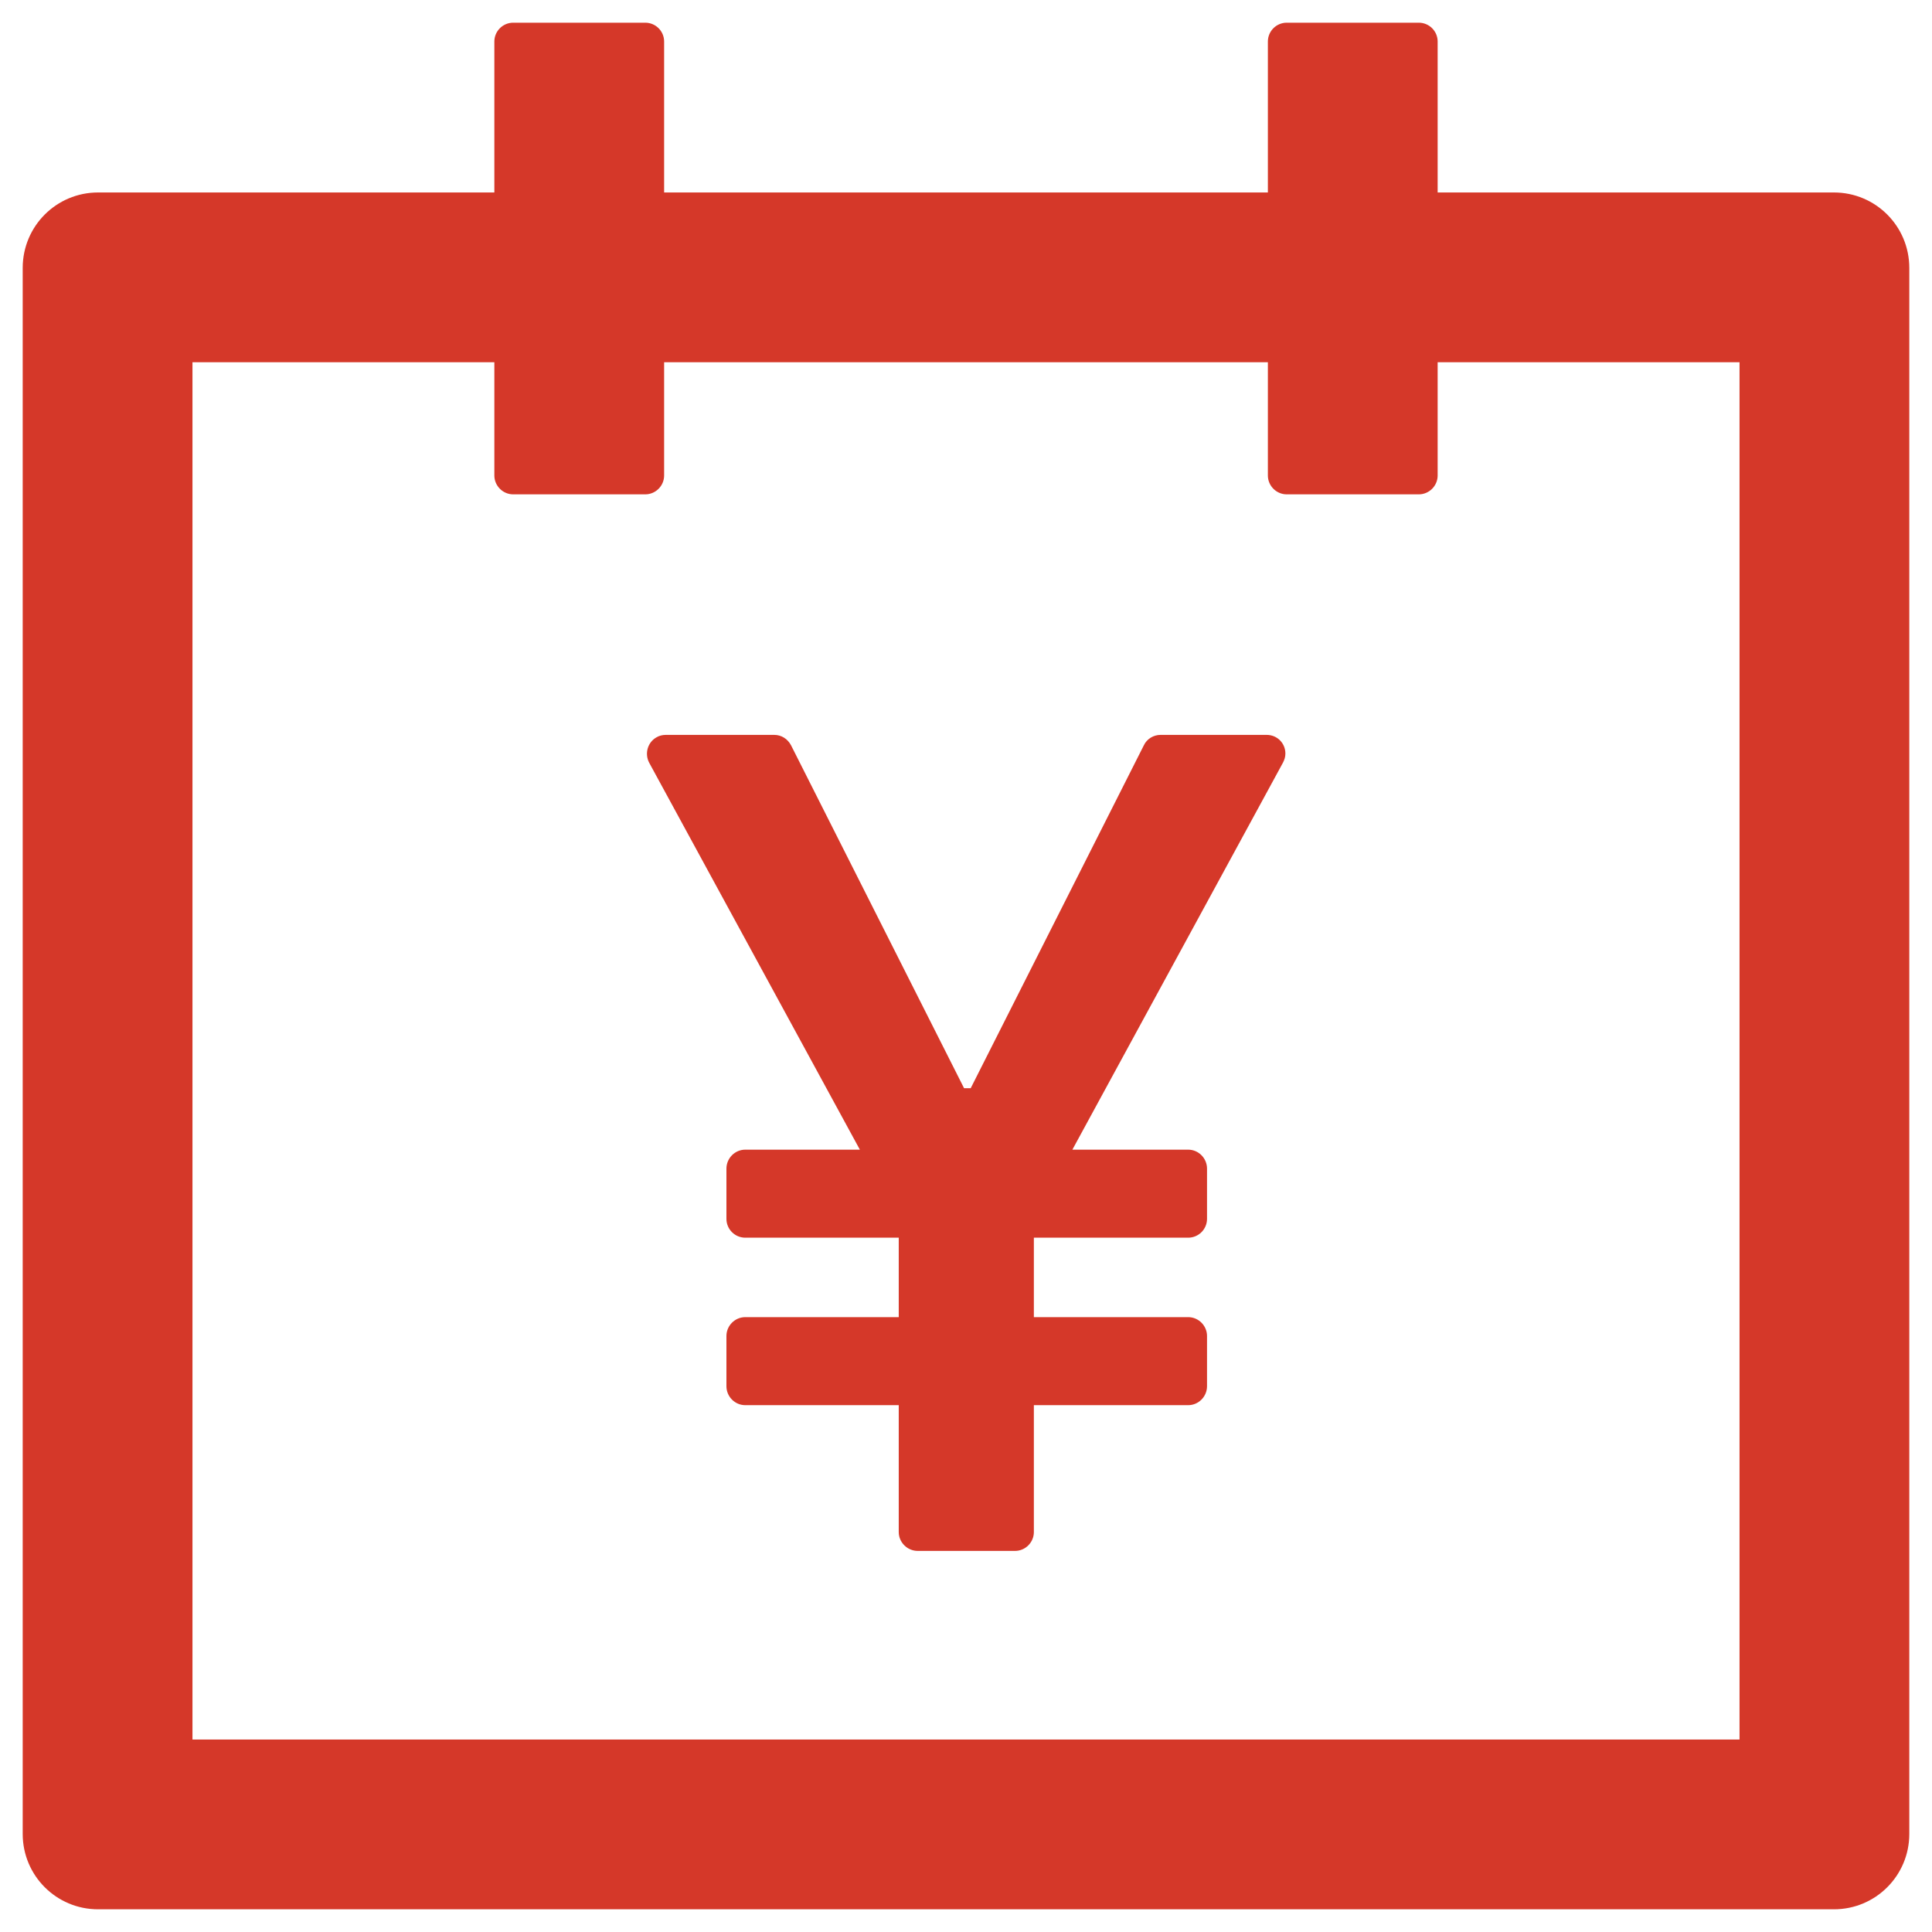 <?xml version="1.0" encoding="UTF-8"?>
<svg width="16px" height="16px" viewBox="0 0 16 16" version="1.1" xmlns="http://www.w3.org/2000/svg" xmlns:xlink="http://www.w3.org/1999/xlink">
    <!-- Generator: Sketch 60 (88103) - https://sketch.com -->
    <title>account book</title>
    <desc>Created with Sketch.</desc>
    <g id="页面-1" stroke="none" stroke-width="1" fill="none" fill-rule="evenodd">
        <g id="工作台_驾驶舱（支行）" transform="translate(-1051, -2503)" fill-rule="nonzero">
            <g id="account-book" transform="translate(1049, 2501)">
                <rect id="矩形" fill="#000000" opacity="0" x="0" y="0" width="20" height="20"></rect>
                <path d="M17.188,3.594 L13.906,3.594 L13.906,2.344 C13.906,2.258 13.836,2.188 13.75,2.188 L12.656,2.188 C12.57,2.188 12.5,2.258 12.5,2.344 L12.5,3.594 L7.5,3.594 L7.5,2.344 C7.5,2.258 7.43,2.188 7.344,2.188 L6.25,2.188 C6.164,2.188 6.094,2.258 6.094,2.344 L6.094,3.594 L2.812,3.594 C2.467,3.594 2.188,3.873 2.188,4.219 L2.188,17.188 C2.188,17.533 2.467,17.812 2.812,17.812 L17.188,17.812 C17.533,17.812 17.812,17.533 17.812,17.188 L17.812,4.219 C17.812,3.873 17.533,3.594 17.188,3.594 Z M16.406,16.406 L3.594,16.406 L3.594,5 L6.094,5 L6.094,5.938 C6.094,6.023 6.164,6.094 6.25,6.094 L7.344,6.094 C7.43,6.094 7.5,6.023 7.5,5.938 L7.5,5 L12.5,5 L12.5,5.938 C12.5,6.023 12.57,6.094 12.656,6.094 L13.75,6.094 C13.836,6.094 13.906,6.023 13.906,5.938 L13.906,5 L16.406,5 L16.406,16.406 Z M12.49,8.086 L11.611,8.086 C11.553,8.086 11.498,8.119 11.473,8.172 L10.039,11.012 L9.984,11.012 L8.551,8.172 C8.523,8.119 8.471,8.086 8.412,8.086 L7.514,8.086 C7.488,8.086 7.461,8.092 7.439,8.105 C7.363,8.146 7.336,8.242 7.377,8.318 L9.121,11.521 L8.172,11.521 C8.086,11.521 8.016,11.592 8.016,11.678 L8.016,12.094 C8.016,12.18 8.086,12.25 8.172,12.25 L9.443,12.25 L9.443,12.908 L8.172,12.908 C8.086,12.908 8.016,12.979 8.016,13.064 L8.016,13.48 C8.016,13.566 8.086,13.637 8.172,13.637 L9.443,13.637 L9.443,14.688 C9.443,14.773 9.514,14.844 9.6,14.844 L10.406,14.844 C10.492,14.844 10.562,14.773 10.562,14.688 L10.562,13.637 L11.84,13.637 C11.926,13.637 11.996,13.566 11.996,13.48 L11.996,13.064 C11.996,12.979 11.926,12.908 11.84,12.908 L10.562,12.908 L10.562,12.25 L11.84,12.25 C11.926,12.25 11.996,12.18 11.996,12.094 L11.996,11.678 C11.996,11.592 11.926,11.521 11.84,11.521 L10.881,11.521 L12.625,8.316 C12.637,8.293 12.645,8.268 12.645,8.242 C12.646,8.156 12.578,8.086 12.49,8.086 L12.49,8.086 Z" id="形状" fill="#D53829"></path>
            </g>
        </g>
    </g>
</svg>